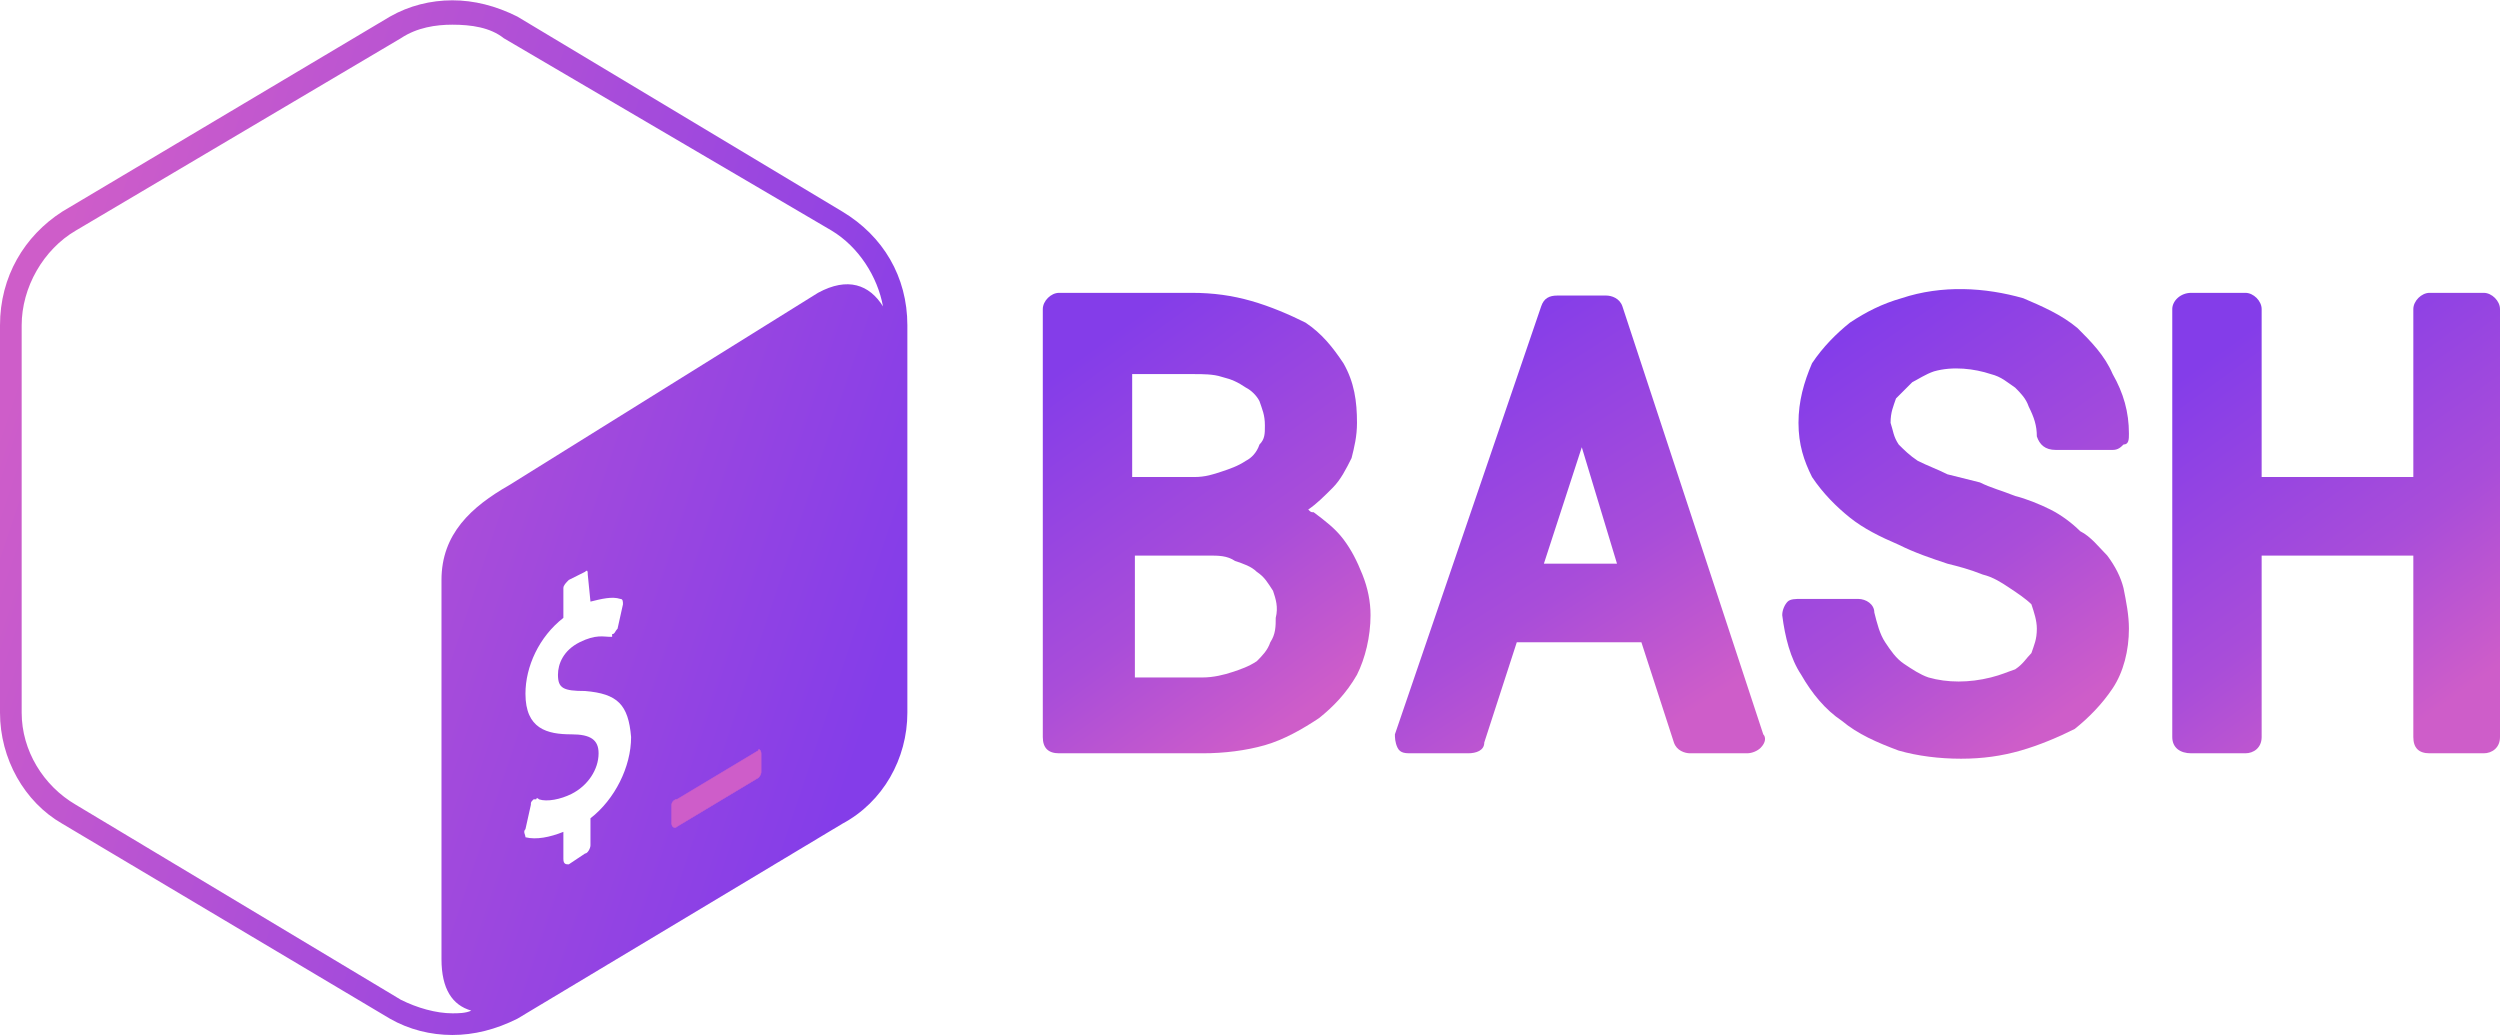 <?xml version="1.0" encoding="UTF-8" standalone="no"?>
<!-- Creator: CorelDRAW X8 -->

<svg
   xml:space="preserve"
   width="14.206in"
   height="5.883in"
   version="1.1"
   style="clip-rule:evenodd;fill-rule:evenodd;image-rendering:optimizeQuality;shape-rendering:geometricPrecision;text-rendering:geometricPrecision"
   viewBox="0 0 923 382"
   id="svg40"
   xmlns:xlink="http://www.w3.org/1999/xlink"
   xmlns="http://www.w3.org/2000/svg"
   xmlns:svg="http://www.w3.org/2000/svg">
 <defs
   id="defs19"><style
     type="text/css"
     id="style2">
   <![CDATA[
    .str0 {stroke:#CE5DC9;stroke-width:0.195}
    .fil1 {fill:#CE5DC9}
    .fil2 {fill:url(#id0)}
    .fil3 {fill:url(#id1)}
    .fil5 {fill:url(#id2)}
    .fil0 {fill:url(#id3)}
    .fil4 {fill:url(#id4)}
   ]]>
  </style><linearGradient
     id="id0"
     gradientUnits="userSpaceOnUse"
     x1="399.708"
     y1="130.677"
     x2="490.555"
     y2="256.093">
   <stop
   offset="0"
   style="stop-opacity:1; stop-color:#843DE9"
   id="stop4" />
   <stop
   offset="0.612"
   style="stop-opacity:1; stop-color:#A94DD9"
   id="stop6" />
   <stop
   offset="1"
   style="stop-opacity:1; stop-color:#CE5DC9"
   id="stop8" />
  </linearGradient><linearGradient
     id="id1"
     gradientUnits="userSpaceOnUse"
     xlink:href="#id0"
     x1="539.934"
     y1="125.789"
     x2="626.524"
     y2="261.312">
  </linearGradient><linearGradient
     id="id2"
     gradientUnits="userSpaceOnUse"
     xlink:href="#id0"
     x1="817.358"
     y1="130.692"
     x2="908.214"
     y2="256.078">
  </linearGradient><linearGradient
     id="id3"
     gradientUnits="userSpaceOnUse"
     x1="328.324"
     y1="245.048"
     x2="6.217"
     y2="137.284">
   <stop
   offset="0"
   style="stop-opacity:1; stop-color:#843DE9"
   id="stop13" />
   <stop
   offset="1"
   style="stop-opacity:1; stop-color:#CE5DC9"
   id="stop15" />
  </linearGradient><linearGradient
     id="id4"
     gradientUnits="userSpaceOnUse"
     xlink:href="#id0"
     x1="676.28"
     y1="127.959"
     x2="768.075"
     y2="259.091">
  </linearGradient><linearGradient
     xlink:href="#id0"
     id="linearGradient100"
     gradientUnits="userSpaceOnUse"
     x1="399.708"
     y1="130.677"
     x2="490.555"
     y2="256.093" /></defs>
 <g
   id="Layer_x0020_1">
  <g
   id="_1835966921280">
   <g
   id="g26">
    <path
   class="fil0"
   d="M 311,78 191,6 C 183,2 175,0 167,0 159,0 151,2 144,6 L 23,78 C 9,87 0,102 0,120 v 143 c 0,17 9,33 23,41 l 121,72 c 7,4 15,6 23,6 8,0 16,-2 24,-6 l 120,-72 c 15,-8 24,-24 24,-41 V 120 c 0,-18 -9,-33 -24,-42 z M 148,369 28,297 C 16,290 8,277 8,263 V 120 C 8,106 16,92 28,85 L 148,14 c 6,-4 13,-5 19,-5 7,0 14,1 19,5 l 121,71 c 10,6 17,17 19,28 -5,-8 -13,-11 -24,-5 l -114,71 c -14,8 -25,18 -25,35 v 140 c 0,11 4,17 11,19 -2,1 -5,1 -7,1 -6,0 -13,-2 -19,-5 z m 68,-158 c 1,-1 1,0 1,1 l 1,10 c 4,-1 8,-2 11,-1 1,0 1,1 1,2 l -2,9 c -1,1 -1,2 -2,2 0,1 0,1 0,1 0,0 -1,0 -1,0 -2,0 -5,-1 -11,2 -6,3 -8,8 -8,12 0,5 2,6 10,6 12,1 16,5 17,17 0,11 -6,23 -15,30 v 10 c 0,1 -1,3 -2,3 l -6,4 c -1,0 -2,0 -2,-2 v -10 c -5,2 -10,3 -14,2 0,-1 -1,-2 0,-3 l 2,-9 c 0,-1 0,-1 1,-2 0,0 0,0 1,0 0,0 0,-1 1,0 3,1 8,0 12,-2 6,-3 10,-9 10,-15 0,-5 -3,-7 -10,-7 -9,0 -17,-2 -17,-15 0,-10 5,-21 14,-28 v -11 c 0,-1 1,-2 2,-3 z"
   id="path22"
   style="fill:url(#id3)" />
    <path
   class="fil1 str0"
   d="m 280,277 -30,18 c -1,0 -2,1 -2,2 v 7 c 0,1 1,2 2,1 l 30,-18 c 1,-1 1,-2 1,-2 v -7 c 0,-1 -1,-2 -1,-1 z"
   id="path24" />
   </g>
   <g
   id="g36">
    <path
   class="fil2"
   d="m 496,199 c -3,-4 -7,-7 -11,-10 -1,0 -1,0 -2,-1 3,-2 6,-5 9,-8 3,-3 5,-7 7,-11 1,-4 2,-8 2,-13 0,-8 -1,-15 -5,-22 -4,-6 -8,-11 -14,-15 -6,-3 -13,-6 -20,-8 -7,-2 -14,-3 -22,-3 h -49 c -3,0 -6,3 -6,6 v 158 c 0,4 2,6 6,6 h 53 c 8,0 16,-1 23,-3 7,-2 14,-6 20,-10 5,-4 10,-9 14,-16 3,-6 5,-14 5,-22 0,-5 -1,-10 -3,-15 -2,-5 -4,-9 -7,-13 z m -31,-35 c -1,3 -3,5 -5,6 -3,2 -6,3 -9,4 -3,1 -6,2 -10,2 h -23 v -38 h 23 c 3,0 7,0 10,1 4,1 6,2 9,4 2,1 4,3 5,5 1,3 2,5 2,9 0,3 0,5 -2,7 z m -46,41 h 27 c 4,0 7,0 10,2 3,1 6,2 8,4 3,2 4,4 6,7 1,3 2,6 1,10 0,3 0,6 -2,9 -1,3 -3,5 -5,7 -3,2 -6,3 -9,4 -3,1 -7,2 -11,2 h -25 z"
   id="path28"
   style="fill:url(#linearGradient100)" />
    <path
   class="fil3"
   d="m 599,113 c -1,-3 -4,-4 -6,-4 h -18 c -3,0 -5,1 -6,4 l -54,158 c 0,1 0,3 1,5 1,2 3,2 5,2 h 21 c 3,0 6,-1 6,-4 l 12,-37 h 46 l 12,37 c 1,3 4,4 6,4 h 21 c 2,0 4,-1 5,-2 2,-2 2,-4 1,-5 z m -2,95 h -27 l 14,-43 z"
   id="path30"
   style="fill:url(#id1)" />
    <path
   class="fil4"
   d="m 778,205 c -3,-3 -6,-7 -10,-9 -3,-3 -7,-6 -11,-8 -4,-2 -9,-4 -13,-5 -5,-2 -9,-3 -13,-5 -4,-1 -8,-2 -12,-3 -4,-2 -7,-3 -11,-5 -3,-2 -5,-4 -7,-6 -2,-3 -2,-5 -3,-8 0,-4 1,-6 2,-9 2,-2 4,-4 6,-6 2,-1 5,-3 8,-4 7,-2 15,-1 21,1 4,1 6,3 9,5 2,2 4,4 5,7 2,4 3,7 3,11 1,3 3,5 7,5 h 21 c 2,0 3,-1 4,-2 2,0 2,-2 2,-4 0,-8 -2,-15 -6,-22 -3,-7 -8,-12 -13,-17 -6,-5 -13,-8 -20,-11 -14,-4 -30,-5 -45,0 -7,2 -13,5 -19,9 -5,4 -10,9 -14,15 -3,7 -5,14 -5,22 0,8 2,14 5,20 4,6 9,11 14,15 5,4 11,7 18,10 6,3 12,5 18,7 4,1 8,2 13,4 4,1 7,3 10,5 3,2 6,4 8,6 1,3 2,6 2,9 0,4 -1,6 -2,9 -2,2 -3,4 -6,6 -3,1 -5,2 -9,3 -8,2 -16,2 -23,0 -3,-1 -6,-3 -9,-5 -3,-2 -5,-5 -7,-8 -2,-3 -3,-7 -4,-11 0,-3 -3,-5 -6,-5 h -21 c -2,0 -4,0 -5,1 -1,1 -2,3 -2,5 1,8 3,16 7,22 4,7 9,13 15,17 6,5 13,8 21,11 7,2 15,3 23,3 8,0 15,-1 22,-3 7,-2 14,-5 20,-8 5,-4 10,-9 14,-15 4,-6 6,-14 6,-22 0,-5 -1,-10 -2,-15 -1,-4 -3,-8 -6,-12 z"
   id="path32"
   style="fill:url(#id4)" />
    <path
   class="fil5"
   d="m 917,108 h -20 c -3,0 -6,3 -6,6 v 62 h -56 v -62 c 0,-3 -3,-6 -6,-6 h -20 c -4,0 -7,3 -7,6 v 158 c 0,4 3,6 7,6 h 20 c 3,0 6,-2 6,-6 v -67 h 56 v 67 c 0,4 2,6 6,6 h 20 c 3,0 6,-2 6,-6 V 114 c 0,-3 -3,-6 -6,-6 z"
   id="path34"
   style="fill:url(#id2)" />
   </g>
  </g>
 </g>
</svg>
